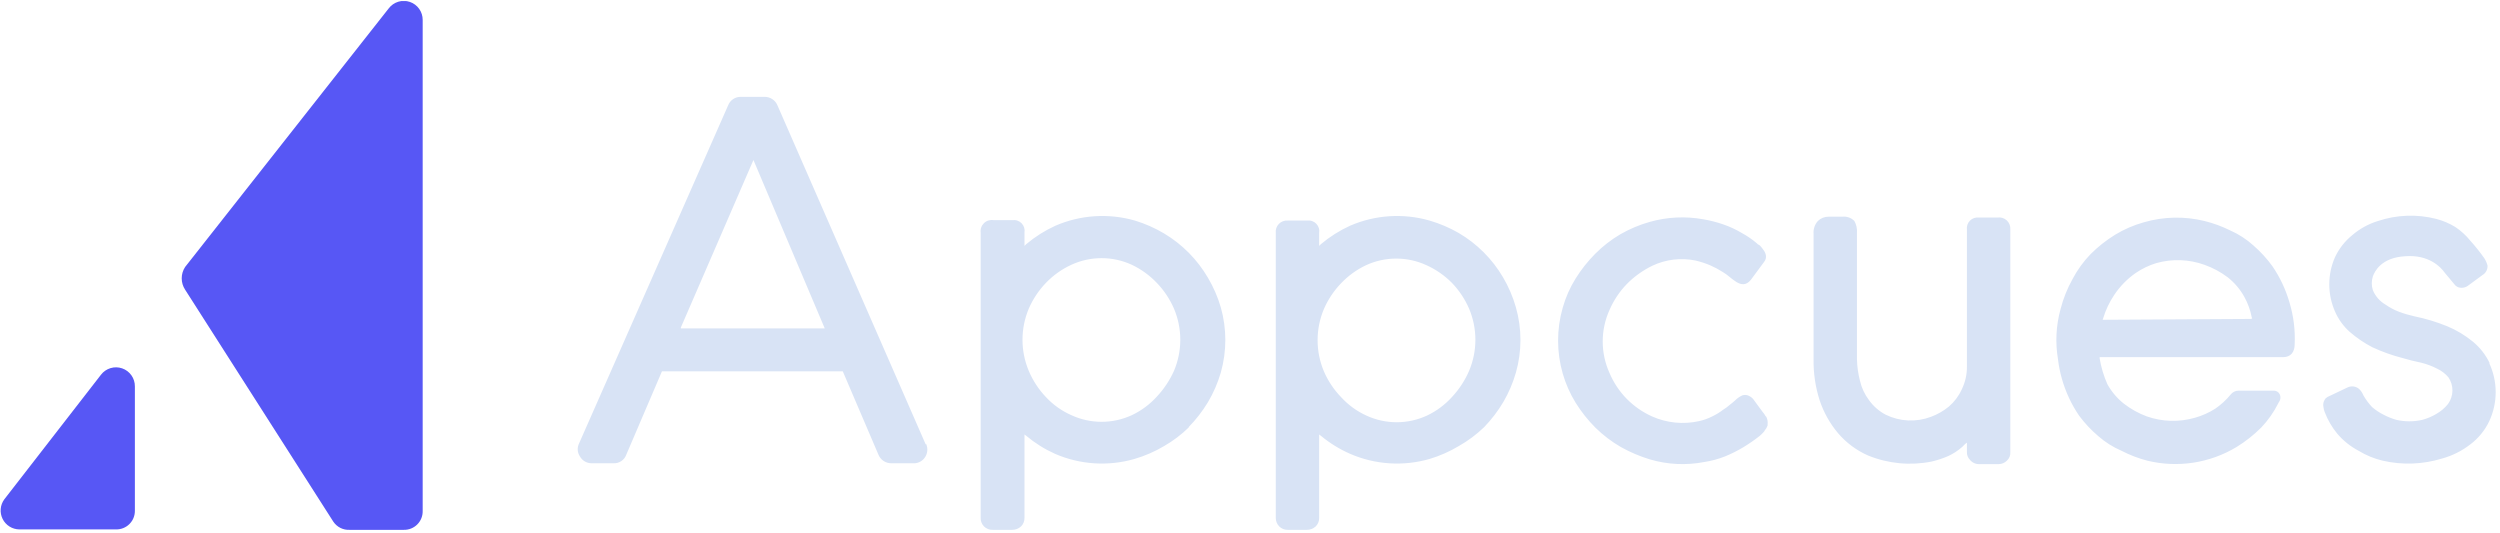 <svg width="582" height="124" viewBox="0 0 582 124" fill="none" xmlns="http://www.w3.org/2000/svg">
<g clip-path="url(#clip0_2220_52572)">
<path d="M43.1 67.447L77.6 121.447C78.015 122.065 78.583 122.566 79.249 122.899C79.915 123.232 80.656 123.386 81.4 123.347H94C94.582 123.36 95.16 123.256 95.7 123.04C96.24 122.823 96.73 122.5 97.142 122.088C97.553 121.677 97.877 121.186 98.093 120.646C98.309 120.106 98.414 119.528 98.4 118.947V4.647C98.407 3.723 98.123 2.821 97.589 2.067C97.055 1.314 96.297 0.748 95.423 0.449C94.549 0.151 93.603 0.135 92.72 0.403C91.836 0.672 91.06 1.212 90.5 1.947L43.1 62.147C42.58 62.932 42.302 63.854 42.302 64.797C42.302 65.739 42.58 66.661 43.1 67.447ZM4.4 123.247H27C27.573 123.26 28.143 123.159 28.676 122.948C29.209 122.738 29.695 122.424 30.105 122.023C30.515 121.622 30.841 121.144 31.063 120.616C31.286 120.087 31.4 119.52 31.4 118.947V89.947C31.407 89.023 31.123 88.121 30.589 87.367C30.055 86.614 29.297 86.048 28.423 85.749C27.549 85.451 26.603 85.434 25.72 85.703C24.836 85.972 24.06 86.512 23.5 87.247L1 116.247C0.522 116.899 0.233 117.671 0.165 118.476C0.097 119.282 0.252 120.091 0.614 120.815C0.976 121.538 1.53 122.148 2.215 122.577C2.901 123.006 3.691 123.238 4.5 123.247H4.4Z" fill="#5757F5"/>
<path d="M410.5 58.147C410.26 57.792 409.993 57.458 409.7 57.147L409.2 56.847L409 56.647C407.919 55.728 406.746 54.924 405.5 54.247C404.139 53.434 402.698 52.763 401.2 52.247C399.67 51.715 398.098 51.313 396.5 51.047C392.375 50.302 388.134 50.508 384.1 51.647C381.688 52.321 379.37 53.296 377.2 54.547C375.084 55.795 373.135 57.307 371.4 59.047C369.652 60.8 368.109 62.745 366.8 64.847C365.482 66.959 364.472 69.249 363.8 71.647C362.363 76.645 362.363 81.948 363.8 86.947C364.486 89.339 365.496 91.627 366.8 93.747C368.109 95.848 369.652 97.794 371.4 99.547C373.168 101.291 375.15 102.803 377.3 104.047C379.453 105.26 381.734 106.232 384.1 106.947C388.223 108.166 392.58 108.372 396.8 107.547C398.444 107.299 400.055 106.862 401.6 106.247C403.05 105.652 404.454 104.95 405.8 104.147C407.155 103.329 408.457 102.427 409.7 101.447C410.055 101.136 410.39 100.802 410.7 100.447L410.8 100.247C411.109 99.896 411.347 99.488 411.5 99.047V98.747C411.569 98.163 411.464 97.572 411.2 97.047L411 96.847C410.914 96.672 410.813 96.505 410.7 96.347L410.3 95.847L408.1 92.847C407.766 92.492 407.356 92.219 406.9 92.047C406.477 91.909 406.022 91.909 405.6 92.047C404.965 92.341 404.39 92.747 403.9 93.247L403.2 93.847C402.5 94.347 402.2 94.747 401.2 95.347C400.393 95.972 399.521 96.508 398.6 96.947C397.619 97.446 396.576 97.816 395.5 98.047C391.842 98.856 388.022 98.47 384.6 96.947C382.397 95.955 380.397 94.565 378.7 92.847C377.003 91.114 375.646 89.079 374.7 86.847C373.653 84.538 373.111 82.032 373.111 79.497C373.111 76.961 373.653 74.456 374.7 72.147C375.663 69.923 377.017 67.891 378.7 66.147C380.437 64.378 382.467 62.923 384.7 61.847C387.817 60.38 391.324 59.96 394.7 60.647C395.861 60.92 396.998 61.288 398.1 61.747C399.14 62.201 400.143 62.736 401.1 63.347C403.1 64.447 405.4 67.847 407.6 65.147L410.7 60.947C410.868 60.739 410.991 60.498 411.06 60.239C411.129 59.981 411.143 59.711 411.1 59.447C411.016 58.969 410.809 58.521 410.5 58.147ZM215.5 103.447L181 24.547C180.759 23.95 180.343 23.441 179.808 23.084C179.273 22.727 178.643 22.54 178 22.547H172.5C171.854 22.526 171.217 22.707 170.679 23.066C170.141 23.424 169.729 23.942 169.5 24.547L134.8 103.247C134.566 103.72 134.462 104.247 134.497 104.773C134.532 105.3 134.705 105.808 135 106.247C135.267 106.729 135.658 107.132 136.132 107.414C136.607 107.695 137.148 107.844 137.7 107.847H142.8C143.449 107.883 144.093 107.708 144.634 107.348C145.175 106.987 145.584 106.46 145.8 105.847L154.1 86.447H196.2L204.5 105.847C204.741 106.443 205.156 106.953 205.691 107.309C206.226 107.666 206.857 107.853 207.5 107.847H212.5C213.014 107.887 213.531 107.798 214.002 107.589C214.473 107.379 214.885 107.055 215.2 106.647C215.562 106.186 215.791 105.635 215.862 105.053C215.933 104.471 215.842 103.881 215.6 103.347L215.5 103.447ZM158.5 76.447V76.247L175.4 37.247L192 76.447H158.5ZM533 70.447C532.129 67.418 530.779 64.548 529 61.947C527.72 60.185 526.244 58.575 524.6 57.147C522.997 55.7 521.175 54.519 519.2 53.647C517.285 52.698 515.274 51.961 513.2 51.447C508.555 50.31 503.692 50.413 499.1 51.747C496.744 52.401 494.489 53.377 492.4 54.647C490.332 55.921 488.419 57.431 486.7 59.147C485.032 60.871 483.618 62.824 482.5 64.947C481.268 67.149 480.327 69.502 479.7 71.947C478.646 75.756 478.441 79.75 479.1 83.647C479.281 85.168 479.581 86.673 480 88.147C480.861 91.21 482.211 94.114 484 96.747C485.31 98.514 486.82 100.125 488.5 101.547C490.111 102.955 491.933 104.102 493.9 104.947C495.808 105.935 497.82 106.706 499.9 107.247C506.984 108.969 514.461 107.818 520.7 104.047C522.768 102.772 524.68 101.262 526.4 99.547C528.01 97.857 529.358 95.935 530.4 93.847L530.5 93.647C530.708 93.381 530.837 93.061 530.873 92.725C530.908 92.389 530.848 92.05 530.7 91.747C530.575 91.509 530.388 91.31 530.159 91.169C529.931 91.028 529.668 90.951 529.4 90.947H521.1C520.751 90.95 520.408 91.033 520.096 91.189C519.784 91.345 519.512 91.57 519.3 91.847C518.262 93.111 517.05 94.222 515.7 95.147C514.244 96.072 512.66 96.779 511 97.247C507.326 98.313 503.411 98.208 499.8 96.947C497.857 96.228 496.036 95.216 494.4 93.947C492.852 92.709 491.561 91.18 490.6 89.447C489.749 87.531 489.144 85.515 488.8 83.447V83.147H531.5C533.3 83.147 534.2 81.947 534.2 80.147C534.352 76.869 533.946 73.589 533 70.447ZM524 74.247L489.5 74.447L489.6 74.147C490.187 72.194 491.063 70.34 492.2 68.647C493.533 66.649 495.229 64.919 497.2 63.547C498.675 62.542 500.293 61.767 502 61.247C505.684 60.212 509.599 60.352 513.2 61.647C515.136 62.334 516.957 63.312 518.6 64.547C520.196 65.802 521.522 67.367 522.5 69.147C523.309 70.615 523.883 72.201 524.2 73.847L524.3 74.147L524 74.247ZM276.7 99.447C278.419 97.693 279.929 95.747 281.2 93.647C282.486 91.482 283.494 89.164 284.2 86.747C285.607 81.778 285.607 76.516 284.2 71.547C283.494 69.129 282.486 66.811 281.2 64.647C278.723 60.408 275.214 56.864 271 54.347C268.863 53.076 266.579 52.068 264.2 51.347C258.08 49.593 251.542 50.017 245.7 52.547C243.249 53.666 240.962 55.112 238.9 56.847L238.5 57.247V54.147C238.566 53.76 238.541 53.363 238.425 52.987C238.309 52.612 238.107 52.27 237.834 51.987C237.562 51.705 237.226 51.491 236.856 51.362C236.485 51.233 236.089 51.194 235.7 51.247H231.3C230.9 51.181 230.49 51.21 230.103 51.33C229.716 51.451 229.363 51.661 229.071 51.943C228.78 52.225 228.558 52.571 228.424 52.953C228.29 53.336 228.248 53.745 228.3 54.147V120.447C228.271 120.826 228.323 121.208 228.453 121.566C228.582 121.924 228.785 122.25 229.05 122.524C229.314 122.798 229.634 123.013 229.987 123.155C230.34 123.296 230.719 123.362 231.1 123.347H235.6C236.377 123.362 237.13 123.075 237.7 122.547C237.963 122.286 238.17 121.974 238.308 121.63C238.446 121.286 238.511 120.917 238.5 120.547V101.147L238.9 101.447C240.928 103.15 243.183 104.564 245.6 105.647C251.44 108.184 257.981 108.608 264.1 106.847C266.517 106.141 268.835 105.133 271 103.847C273.113 102.634 275.063 101.155 276.8 99.447H276.7ZM263.5 96.647C261.29 97.668 258.884 98.197 256.45 98.197C254.015 98.197 251.61 97.668 249.4 96.647C247.169 95.661 245.162 94.232 243.5 92.447C241.807 90.673 240.452 88.606 239.5 86.347C238.534 84.051 238.037 81.587 238.037 79.097C238.037 76.607 238.534 74.142 239.5 71.847C240.464 69.624 241.819 67.592 243.5 65.847C245.187 64.09 247.188 62.666 249.4 61.647C251.61 60.625 254.015 60.096 256.45 60.096C258.884 60.096 261.29 60.625 263.5 61.647C265.674 62.681 267.639 64.104 269.3 65.847C270.981 67.592 272.335 69.624 273.3 71.847C274.271 74.14 274.771 76.606 274.771 79.097C274.771 81.587 274.271 84.053 273.3 86.347C272.306 88.553 270.954 90.58 269.3 92.347C267.666 94.145 265.695 95.606 263.5 96.647ZM304.2 51.347H299.8C299.415 51.314 299.028 51.368 298.667 51.504C298.306 51.639 297.979 51.854 297.711 52.131C297.443 52.409 297.24 52.743 297.117 53.109C296.994 53.475 296.954 53.863 297 54.247V120.547C296.995 120.916 297.063 121.283 297.2 121.627C297.337 121.97 297.541 122.283 297.8 122.547C298.06 122.81 298.373 123.017 298.717 123.155C299.061 123.292 299.429 123.358 299.8 123.347H304.2C304.977 123.362 305.73 123.075 306.3 122.547C306.563 122.286 306.77 121.974 306.908 121.63C307.046 121.286 307.111 120.917 307.1 120.547V101.147L307.5 101.447C309.557 103.16 311.847 104.574 314.3 105.647C320.14 108.184 326.681 108.608 332.8 106.847C335.182 106.132 337.466 105.125 339.6 103.847C341.744 102.635 343.727 101.156 345.5 99.447C347.226 97.663 348.736 95.683 350 93.547C351.244 91.409 352.218 89.124 352.9 86.747C354.317 81.779 354.317 76.514 352.9 71.547C352.204 69.094 351.196 66.742 349.9 64.547C347.399 60.293 343.854 56.748 339.6 54.247C337.457 53.013 335.174 52.039 332.8 51.347C326.68 49.593 320.142 50.017 314.3 52.547C311.849 53.666 309.562 55.112 307.5 56.847L307.1 57.247V54.247C307.166 53.86 307.141 53.463 307.025 53.087C306.909 52.712 306.707 52.37 306.434 52.087C306.162 51.805 305.826 51.591 305.456 51.462C305.085 51.333 304.689 51.294 304.3 51.347H304.2ZM308.2 71.947C309.166 69.725 310.521 67.693 312.2 65.947C313.857 64.201 315.824 62.776 318 61.747C320.21 60.725 322.615 60.196 325.05 60.196C327.484 60.196 329.89 60.725 332.1 61.747C334.3 62.742 336.3 64.132 338 65.847C339.681 67.592 341.035 69.624 342 71.847C342.971 74.14 343.471 76.606 343.471 79.097C343.471 81.587 342.971 84.053 342 86.347C341.025 88.594 339.672 90.657 338 92.447C336.366 94.245 334.395 95.706 332.2 96.747C329.99 97.768 327.584 98.297 325.15 98.297C322.715 98.297 320.31 97.768 318.1 96.747C315.862 95.729 313.854 94.266 312.2 92.447C310.514 90.705 309.159 88.672 308.2 86.447C307.234 84.151 306.737 81.686 306.737 79.197C306.737 76.707 307.234 74.242 308.2 71.947ZM468 53.447C468.035 53.052 467.98 52.655 467.839 52.286C467.698 51.916 467.474 51.583 467.184 51.313C466.895 51.043 466.548 50.843 466.169 50.727C465.791 50.612 465.391 50.584 465 50.647H460.7C460.321 50.597 459.935 50.636 459.573 50.76C459.211 50.883 458.882 51.088 458.611 51.358C458.341 51.629 458.136 51.958 458.013 52.32C457.889 52.682 457.851 53.067 457.9 53.447V85.247C457.933 87.116 457.522 88.967 456.7 90.647C456.003 92.182 454.979 93.547 453.7 94.647C452.444 95.676 451.024 96.487 449.5 97.047C447.808 97.681 446.004 97.964 444.198 97.878C442.393 97.792 440.624 97.339 439 96.547C437.452 95.733 436.117 94.569 435.1 93.147C434.089 91.812 433.373 90.279 433 88.647C432.575 87.012 432.341 85.335 432.3 83.647V54.247C432.377 53.275 432.169 52.301 431.7 51.447C431.339 51.079 430.9 50.797 430.415 50.624C429.93 50.451 429.412 50.39 428.9 50.447H425.7C425.238 50.44 424.779 50.525 424.35 50.697C423.921 50.868 423.53 51.123 423.2 51.447C422.838 51.852 422.563 52.328 422.391 52.844C422.219 53.359 422.154 53.905 422.2 54.447V83.647C422.15 86.868 422.623 90.076 423.6 93.147C424.53 95.964 425.989 98.577 427.9 100.847C429.811 103.086 432.204 104.864 434.9 106.047C439.589 107.955 444.736 108.442 449.7 107.447C451.037 107.133 452.342 106.697 453.6 106.147C454.762 105.605 455.84 104.897 456.8 104.047L457.5 103.347L457.9 103.047V105.247C457.885 105.579 457.94 105.91 458.061 106.22C458.181 106.53 458.365 106.811 458.6 107.047C458.864 107.373 459.2 107.633 459.582 107.806C459.964 107.98 460.381 108.062 460.8 108.047H465.3C466.014 108.042 466.697 107.754 467.2 107.247C467.48 106.999 467.698 106.689 467.837 106.341C467.976 105.994 468.032 105.619 468 105.247V53.447ZM579.6 84.547C578.679 82.616 577.348 80.91 575.7 79.547C573.887 78.059 571.866 76.846 569.7 75.947C567.244 74.943 564.7 74.173 562.1 73.647C560.842 73.369 559.605 73.001 558.4 72.547C557.34 72.134 556.333 71.597 555.4 70.947C554.05 70.177 552.995 68.981 552.4 67.547C552.07 66.505 552.07 65.388 552.4 64.347C552.8 63.247 554.3 59.947 560 59.647C565.4 59.247 568.2 62.147 569.1 63.447L571.6 66.447C571.782 66.605 571.983 66.74 572.2 66.847C572.579 66.986 572.986 67.032 573.387 66.98C573.787 66.927 574.169 66.779 574.5 66.547L577.9 64.047C578.268 63.834 578.573 63.528 578.784 63.159C578.995 62.79 579.104 62.371 579.1 61.947V61.847C578.94 61.205 578.669 60.596 578.3 60.047C577.311 58.653 576.242 57.317 575.1 56.047C574.101 54.81 572.921 53.731 571.6 52.847C570.204 51.991 568.687 51.35 567.1 50.947C562.645 49.817 557.959 49.991 553.6 51.447C551.393 52.12 549.35 53.244 547.6 54.747C545.901 56.125 544.534 57.868 543.6 59.847C542.715 61.847 542.258 64.01 542.258 66.197C542.258 68.384 542.715 70.546 543.6 72.547C544.382 74.34 545.542 75.943 547 77.247C548.617 78.653 550.396 79.862 552.3 80.847C554.553 81.89 556.896 82.727 559.3 83.347L561.5 83.947L563.7 84.447C564.983 84.768 566.225 85.237 567.4 85.847C568.399 86.321 569.285 87.003 570 87.847C570.622 88.765 570.946 89.853 570.928 90.962C570.911 92.072 570.551 93.149 569.9 94.047C569.152 94.976 568.236 95.756 567.2 96.347C566.17 96.963 565.059 97.434 563.9 97.747C561.925 98.193 559.875 98.193 557.9 97.747C556.861 97.453 555.855 97.051 554.9 96.547C553.928 96.063 553.021 95.458 552.2 94.747C551.432 93.927 550.76 93.02 550.2 92.047C549.976 91.481 549.635 90.97 549.2 90.547C548.817 90.221 548.346 90.018 547.846 89.965C547.347 89.911 546.843 90.01 546.4 90.247L542.4 92.147C542.031 92.279 541.691 92.483 541.4 92.747C541.23 92.957 541.094 93.193 541 93.447C540.836 93.86 540.801 94.313 540.9 94.747C540.939 95.159 541.04 95.564 541.2 95.947C541.889 97.759 542.869 99.448 544.1 100.947C545.495 102.588 547.192 103.946 549.1 104.947C550.832 106.006 552.723 106.782 554.7 107.247C559.264 108.298 564.024 108.125 568.5 106.747C570.896 106.093 573.139 104.972 575.1 103.447C576.981 102.028 578.49 100.175 579.5 98.047C580.484 95.932 580.993 93.629 580.993 91.297C580.993 88.965 580.484 86.661 579.5 84.547H579.6Z" fill="#D8E3F5"/>
</g>
<defs>
<clipPath id="clip0_2220_52572">
<rect width="581.1" height="123.1" fill="white" transform="translate(0 0.246)"/>
</clipPath>
</defs>
</svg>
